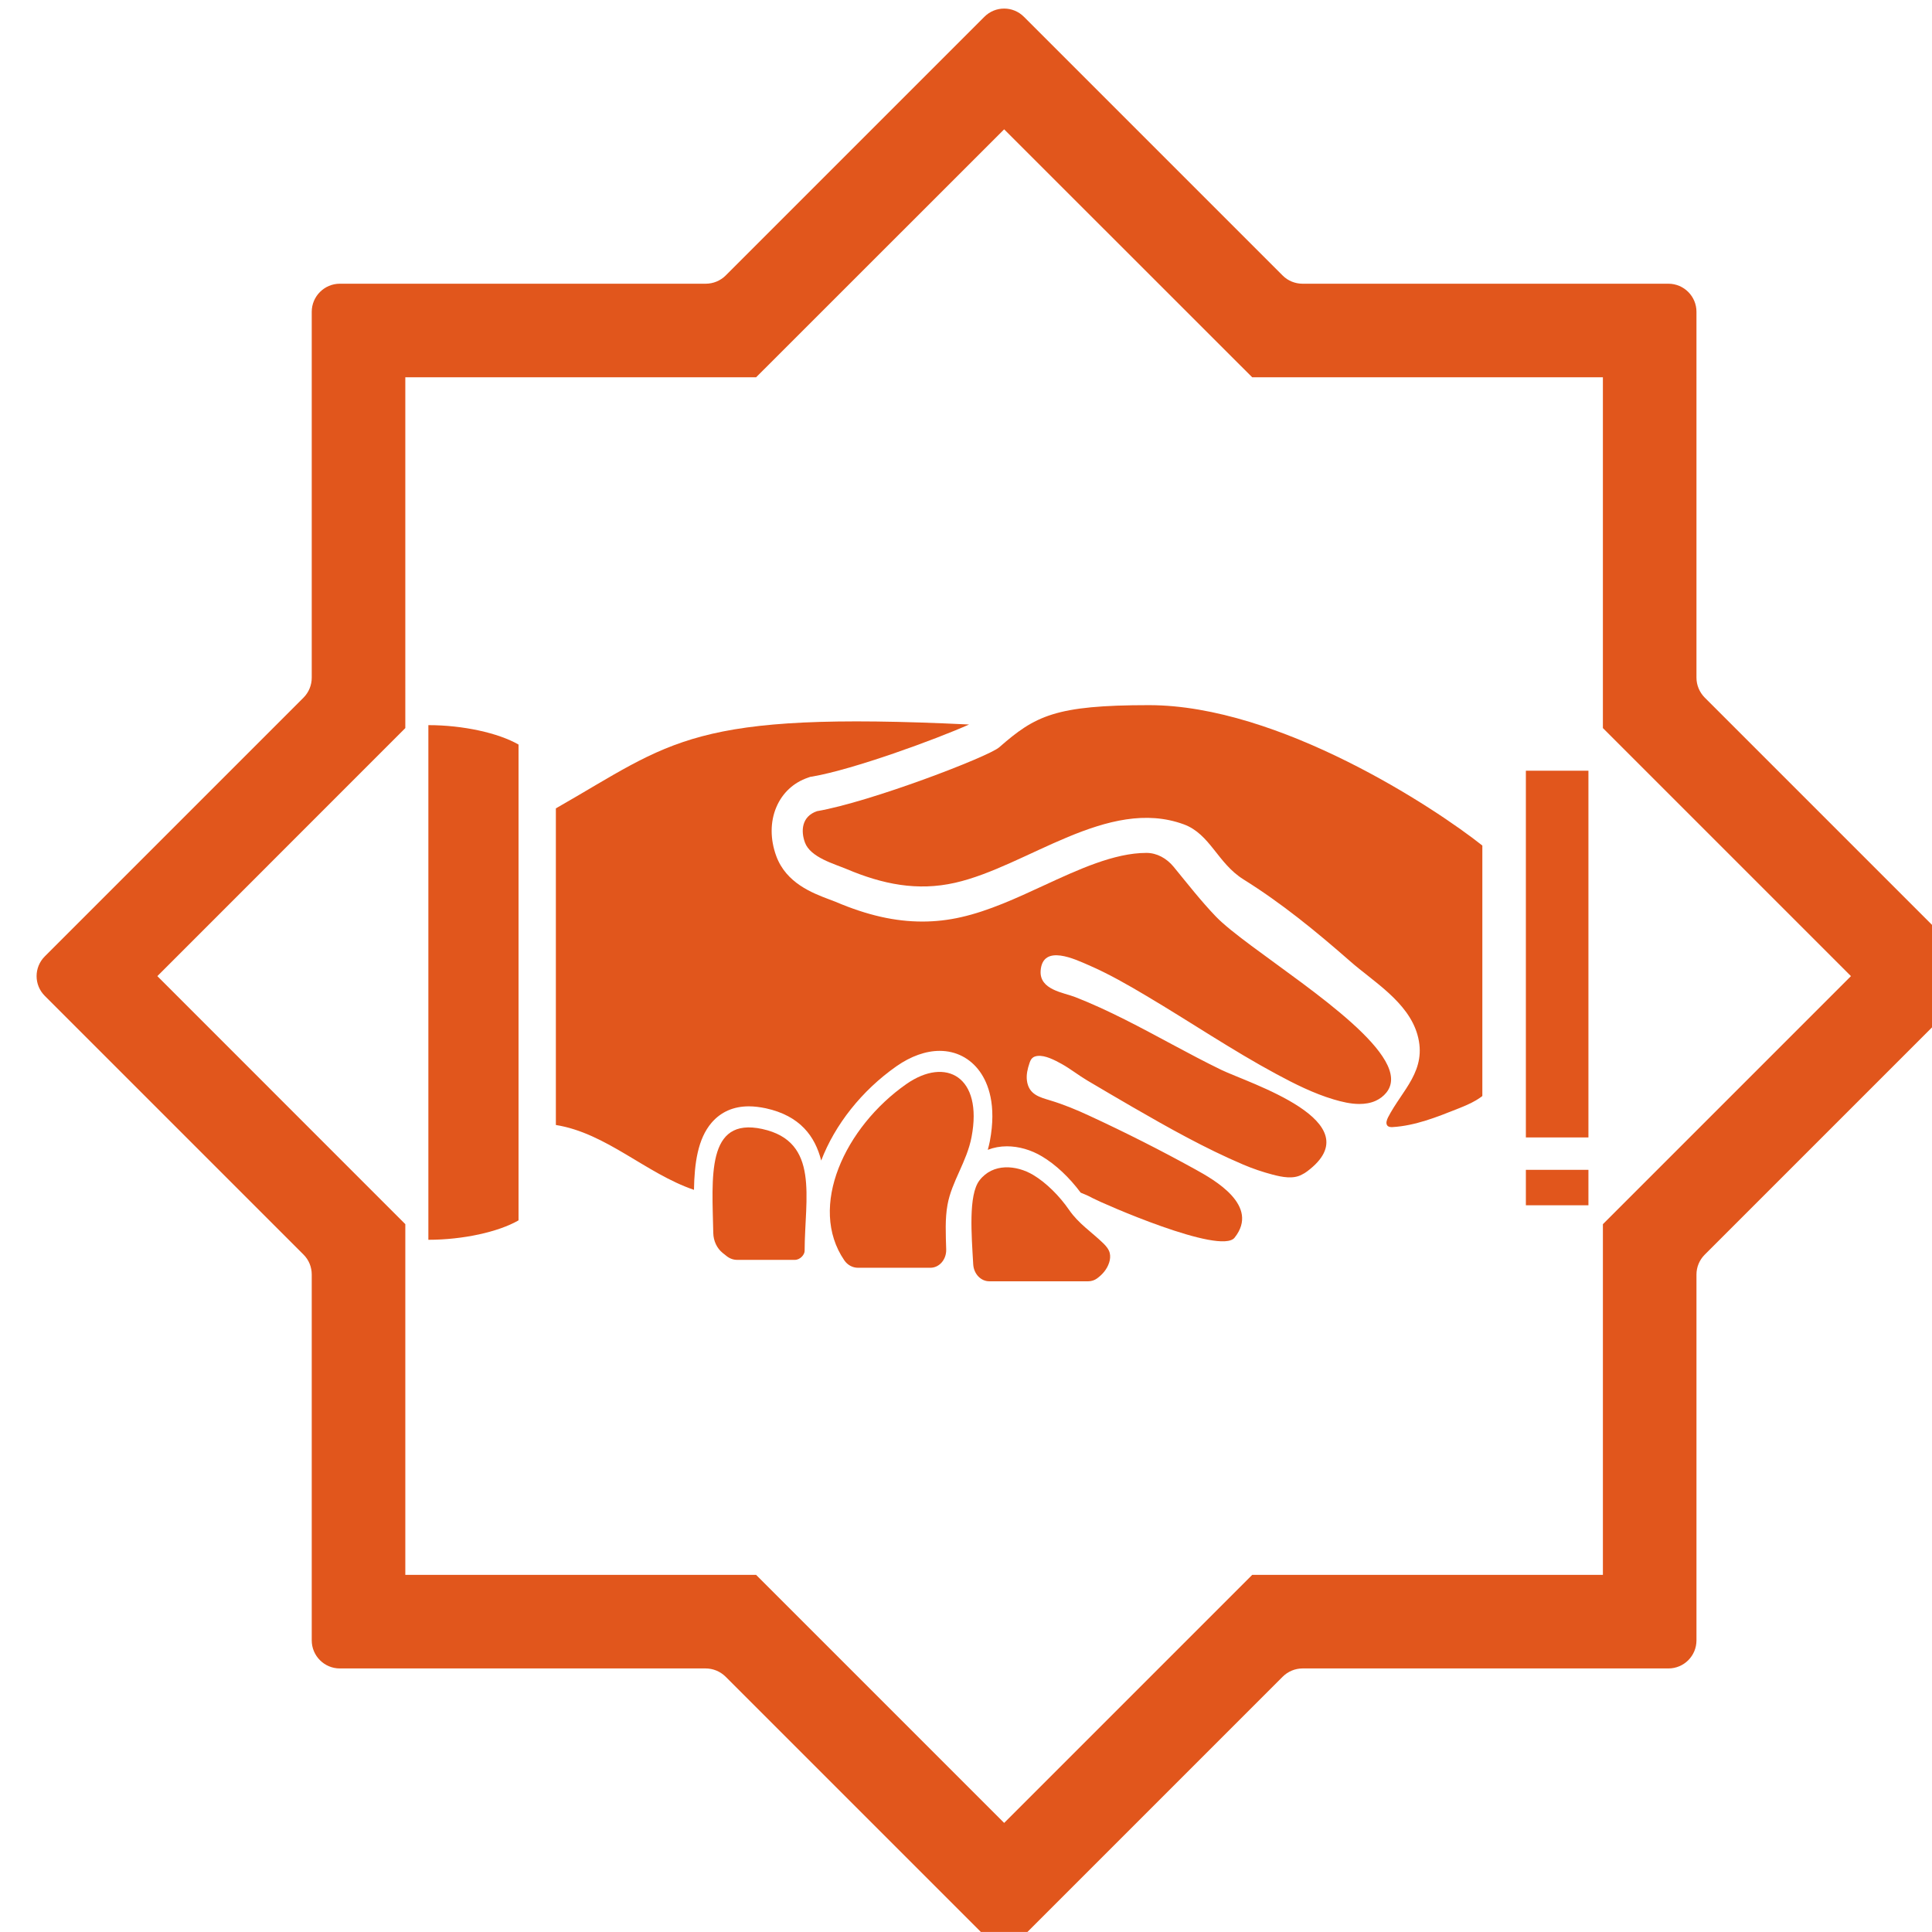 <?xml version="1.0" encoding="UTF-8" standalone="no"?>
<!-- Created with Inkscape (http://www.inkscape.org/) -->

<svg
   xmlns:dc="http://purl.org/dc/elements/1.1/"
   xmlns:cc="http://creativecommons.org/ns#"
   xmlns:rdf="http://www.w3.org/1999/02/22-rdf-syntax-ns#"
   xmlns:svg="http://www.w3.org/2000/svg"
   xmlns="http://www.w3.org/2000/svg"
   xmlns:sodipodi="http://sodipodi.sourceforge.net/DTD/sodipodi-0.dtd"
   xmlns:inkscape="http://www.inkscape.org/namespaces/inkscape"
   width="54.717mm"
   height="54.716mm"
   viewBox="0 0 54.717 54.716"
   version="1.1"
   id="svg883"
   inkscape:version="0.92.4 (f8dce91, 2019-08-02)"
   sodipodi:docname="adaptive_doctrine.svg">
  <defs
     id="defs877" />
  <sodipodi:namedview
     id="base"
     pagecolor="#ffffff"
     bordercolor="#666666"
     borderopacity="1.0"
     inkscape:pageopacity="0.0"
     inkscape:pageshadow="2"
     inkscape:zoom="0.35"
     inkscape:cx="366.53664"
     inkscape:cy="-87.612526"
     inkscape:document-units="mm"
     inkscape:current-layer="layer1"
     showgrid="false"
     inkscape:window-width="446"
     inkscape:window-height="439"
     inkscape:window-x="1255"
     inkscape:window-y="1048"
     inkscape:window-maximized="0" />
  <g
     inkscape:label="Layer 1"
     inkscape:groupmode="layer"
     id="layer1"
     transform="translate(46.216,-15.542)">
    <g
       transform="matrix(0.265,0,0,0.265,-705.003,-138.36)"
       id="g4364"
       style="fill:#e1561c;fill-opacity:1">
      <path
         inkscape:connector-curvature="0"
         d="m 2695.826,682.964 -27.65,-27.65 c -0.56,-0.57 -0.88,-1.33 -0.88,-2.13 V 614.084 c 0,-1.65 -1.34,-3 -3,-3 h -39.1 c -0.79,0 -1.56,-0.31 -2.12,-0.87 l -27.65,-27.65 c -1.17,-1.18 -3.07,-1.18 -4.24,0 l -27.65,27.65 c -0.57,0.56 -1.33,0.87 -2.13,0.87 h -39.1 c -1.65,0 -3,1.35 -3,3 v 39.1 c 0,0.8 -0.31,1.56 -0.87,2.13 l -27.65,27.65 c -1.18,1.17 -1.18,3.07 0,4.24 l 27.65,27.65 c 0.56,0.56 0.87,1.32 0.87,2.12 v 39.1 c 0,1.66 1.35,3 3,3 h 39.1 c 0.8,0 1.56,0.32 2.13,0.88 l 27.65,27.65 c 1.17,1.17 3.07,1.17 4.24,0 l 27.65,-27.65 c 0.56,-0.56 1.33,-0.88 2.12,-0.88 h 39.1 c 1.66,0 3,-1.34 3,-3 v -39.1 c 0,-0.8 0.32,-1.56 0.88,-2.12 l 27.65,-27.65 c 1.17,-1.17 1.17,-3.07 0,-4.24 z m -38.53,28.63 v 37.48 h -37.48 l -26.51,26.51 -26.51,-26.51 h -37.49 v -37.48 l -26.5,-26.51 26.5,-26.51 V 621.084 h 37.49 l 26.51,-26.5 26.51,26.5 h 37.48 v 37.49 l 26.51,26.51 z"
         id="path4346"
         style="fill:#e1561c;fill-opacity:1" />
      <path
         inkscape:connector-curvature="0"
         d="m 2531.77,713.262 c 3.682,0 7.483,-0.832 9.636,-2.076 v -50.85 c -2.153,-1.244 -5.954,-2.076 -9.636,-2.076 z"
         id="path4348"
         style="fill:#e1561c;fill-opacity:1" />
      <path
         style="fill:#e1561c;fill-opacity:1"
         d="m 2649.064,663.131 h 6.686 v 39.193 h -6.686 z"
         id="rect4350"
         inkscape:connector-curvature="0" />
      <path
         style="fill:#e1561c;fill-opacity:1"
         d="m 2649.064,705.786 h 6.686 v 3.788 h -6.686 z"
         id="rect4352"
         inkscape:connector-curvature="0" />
      <path
         inkscape:connector-curvature="0"
         d="m 2592.769,660.635 c -1.15,1.004 -13.756,5.838 -19.465,6.82 -1.662,0.57 -1.735,2.136 -1.289,3.35 0.585,1.596 3.15,2.286 4.446,2.833 3.868,1.634 7.569,2.383 11.603,1.469 7.709,-1.746 16.315,-9.226 24.442,-6.243 2.824,1.042 3.608,4.152 6.367,5.876 4.08,2.548 7.742,5.538 11.417,8.761 2.432,2.143 6.18,4.324 7.184,7.839 1.083,3.822 -1.628,5.898 -3.143,8.844 -0.133,0.27 -0.259,0.63 -0.08,0.862 0.133,0.172 0.366,0.18 0.565,0.172 2.412,-0.142 4.725,-1.064 6.998,-1.971 0.658,-0.262 1.316,-0.532 1.934,-0.899 0.233,-0.135 0.452,-0.285 0.664,-0.45 v -26.77 c -5.037,-4.002 -21.698,-15.004 -35.633,-15.004 -10.002,0 -12.155,1.132 -16.009,4.512 z"
         id="path4354"
         style="fill:#e1561c;fill-opacity:1" />
      <path
         inkscape:connector-curvature="0"
         d="m 2567.456,701.421 c -6.023,-1.307 -5.355,5.199 -5.237,11.115 0.017,0.85 0.391,1.642 1.006,2.134 0.142,0.114 0.284,0.226 0.428,0.34 0.324,0.258 0.712,0.397 1.109,0.397 h 6.177 c 0.566,0 1.037,-0.547 1.043,-0.952 0.013,-5.673 1.642,-11.691 -4.525,-13.033 z"
         id="path4356"
         style="fill:#e1561c;fill-opacity:1" />
      <path
         inkscape:connector-curvature="0"
         d="m 2589.825,702.26 c 1.216,-6.4 -2.718,-8.611 -6.978,-5.636 -6.554,4.594 -10.54,13.109 -6.624,18.834 0.346,0.506 0.89,0.794 1.457,0.794 h 7.747 c 0.949,0 1.715,-0.883 1.685,-1.953 -0.046,-1.646 -0.135,-3.275 0.142,-4.785 0.452,-2.496 2.067,-4.587 2.572,-7.255 z"
         id="path4358"
         style="fill:#e1561c;fill-opacity:1" />
      <path
         inkscape:connector-curvature="0"
         d="m 2634.032,694.136 c -2.877,-5.044 -14.873,-12.059 -18.109,-15.431 -1.575,-1.641 -3.024,-3.5 -4.512,-5.314 -0.751,-0.907 -1.788,-1.476 -2.891,-1.476 h -0.02 c -3.429,0 -7.284,1.784 -11.012,3.507 -2.864,1.327 -5.822,2.691 -8.772,3.358 -1.369,0.315 -2.764,0.472 -4.147,0.472 -2.931,0 -5.881,-0.667 -9.271,-2.106 -0.193,-0.075 -0.405,-0.157 -0.645,-0.247 -1.847,-0.697 -4.645,-1.754 -5.708,-4.662 -0.651,-1.784 -0.651,-3.635 0.01,-5.201 0.638,-1.514 1.834,-2.638 3.389,-3.163 l 0.226,-0.082 0.239,-0.037 c 4.393,-0.757 13.172,-3.965 16.747,-5.561 -29.792,-1.439 -31.627,1.821 -44.16,8.963 v 33.838 c 5.39,0.862 9.629,5.186 14.76,6.932 0.047,-2.818 0.399,-5.448 1.887,-7.18 0.997,-1.154 2.339,-1.746 3.981,-1.746 0.558,0 1.17,0.075 1.814,0.21 3.668,0.802 5.263,3.005 5.915,5.583 1.462,-3.822 4.326,-7.472 8.048,-10.08 1.535,-1.072 3.13,-1.641 4.612,-1.641 1.748,0 3.269,0.787 4.293,2.211 0.897,1.252 1.808,3.56 1.07,7.45 -0.06,0.315 -0.14,0.615 -0.22,0.914 0.638,-0.247 1.323,-0.375 2.047,-0.375 1.243,0 2.572,0.375 3.735,1.072 1.469,0.869 2.951,2.271 4.147,3.882 0.445,0.172 0.884,0.367 1.309,0.6 0.977,0.525 13.637,6.101 15.138,4.212 2.738,-3.44 -2.206,-6.198 -4.18,-7.292 -3.721,-2.054 -7.503,-3.965 -11.344,-5.741 -1.369,-0.637 -2.751,-1.207 -4.187,-1.641 -1.097,-0.337 -2.299,-0.607 -2.485,-2.143 -0.073,-0.615 0.073,-1.229 0.266,-1.806 0.067,-0.202 0.146,-0.42 0.299,-0.562 0.153,-0.157 0.372,-0.217 0.578,-0.24 0.824,-0.09 1.847,0.457 2.585,0.862 0.937,0.525 1.788,1.207 2.712,1.754 1.615,0.952 3.23,1.911 4.858,2.848 3.854,2.226 7.749,4.414 11.816,6.146 1.03,0.442 2.087,0.794 3.163,1.079 0.984,0.255 2.18,0.502 3.097,0 0.206,-0.097 0.399,-0.217 0.578,-0.352 7.117,-5.321 -6.293,-9.443 -9.184,-10.852 -3.489,-1.694 -6.872,-3.657 -10.341,-5.396 -1.721,-0.862 -3.469,-1.679 -5.257,-2.376 -1.23,-0.487 -3.848,-0.764 -3.701,-2.825 0.219,-2.923 3.748,-1.184 5.144,-0.585 2.127,0.922 4.167,2.091 6.18,3.29 4.638,2.75 9.144,5.801 13.876,8.349 1.974,1.064 4.001,2.076 6.114,2.705 0.857,0.255 1.814,0.487 2.738,0.487 0.612,0 1.21,-0.09 1.768,-0.345 0.425,-0.195 0.811,-0.48 1.123,-0.862 0.764,-0.944 0.625,-2.106 -0.113,-3.402 z"
         id="path4360"
         style="fill:#e1561c;fill-opacity:1" />
      <path
         inkscape:connector-curvature="0"
         d="m 2603.921,713.659 c -1.25,-1.222 -2.645,-2.098 -3.675,-3.59 -0.99,-1.439 -2.406,-2.885 -3.841,-3.74 -1.781,-1.057 -4.293,-1.297 -5.742,0.592 -1.194,1.568 -0.84,5.832 -0.663,8.962 0.058,1.022 0.81,1.815 1.719,1.815 h 10.573 c 0.333,0 0.663,-0.101 0.942,-0.306 0.575,-0.421 1.061,-0.97 1.292,-1.688 0.106,-0.322 0.146,-0.682 0.067,-1.019 -0.1,-0.412 -0.386,-0.742 -0.671,-1.027 z"
         id="path4362"
         style="fill:#e1561c;fill-opacity:1" />
    </g>
  </g>
</svg>
